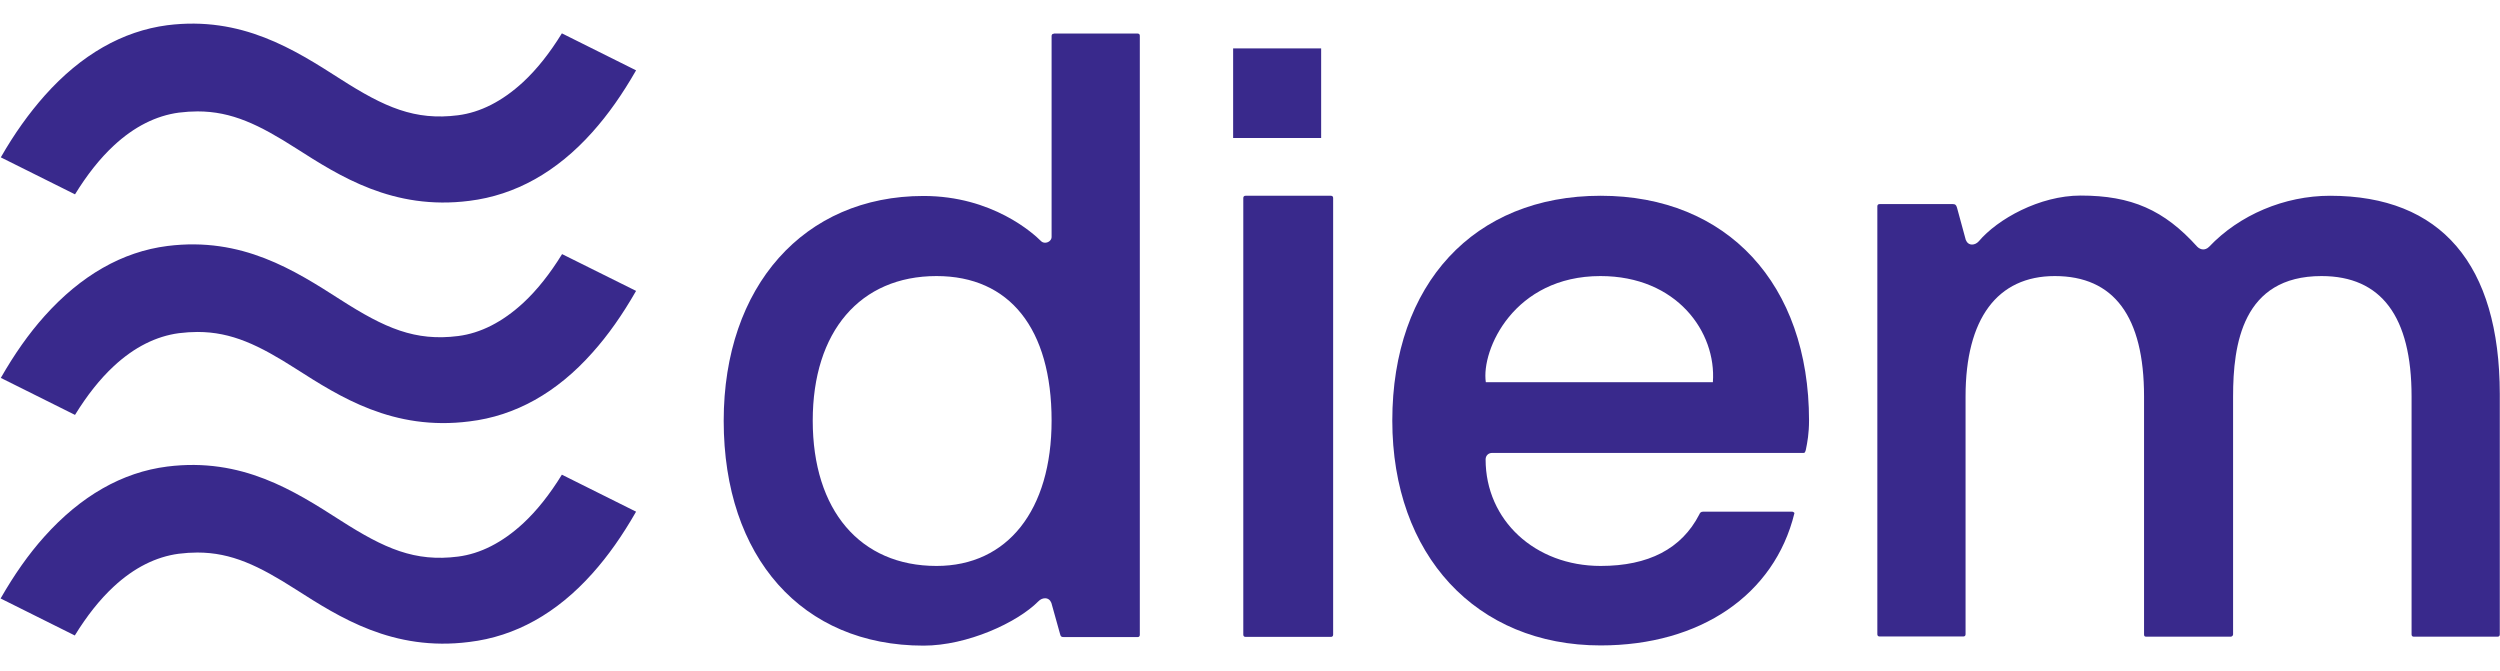 <?xml version="1.0" encoding="utf-8"?>
<!-- Generator: Adobe Illustrator 24.3.0, SVG Export Plug-In . SVG Version: 6.00 Build 0)  -->
<svg version="1.1" id="Layer_1" xmlns="http://www.w3.org/2000/svg" xmlns:xlink="http://www.w3.org/1999/xlink" x="0px" y="0px"
	 viewBox="0 0 1229.8 330.2" style="enable-background:new 0 0 1229.8 330.2;" xml:space="preserve">
<style type="text/css">
	.st0{fill:#39298C;}
</style>
<g>
	<g>
		<path class="st0" d="M518.4,16.6c-0.7,0-1.1,0.4-1.1,1.1v98.9c0,1.5-1.5,2.8-3.2,2.8c-0.8,0-1.5-0.3-2-0.8
			c-3.7-3.7-23.9-22.2-57.8-22.2c-58.8,0-98.3,44.4-98.3,110.6c0,67.2,38.6,110.6,98.3,110.6c21.5,0,46.1-11.3,56.5-21.8
			c1-1,2.1-1.5,3.3-1.5c1.4,0,2.5,0.8,3.1,2.3l4.3,15.4c0.3,1.1,0.5,1.4,2,1.4h36.1c0.7,0,1.1-0.4,1.1-1.1V17.6
			c0-0.7-0.4-1.1-1.1-1.1H518.4z M460.7,278.4c-37.6,0-60.9-27.4-60.9-71.5c0-43.8,23.3-71.1,60.9-71.1c36,0,56.6,25.9,56.6,71.1
			C517.3,251,495.6,278.4,460.7,278.4z"/>
	</g>
	<path class="st0" d="M612.7,96.3c-0.7,0-1.1,0.4-1.1,1.1v214.8c0,0.7,0.4,1.1,1.1,1.1h42c0.7,0,1.1-0.4,1.1-1.1V97.4
		c0-0.7-0.4-1.1-1.1-1.1H612.7z"/>
	<path class="st0" d="M606.6,23.8C606.5,23.8,606.5,23.8,606.6,23.8l0,44.1h43.3V23.8c0,0,0,0,0,0H606.6z"/>
	<path class="st0" d="M787.4,96.3c-62.3,0-102.5,43.4-102.5,110.6c0,66.1,41.2,110.6,102.5,110.6c49,0,85.5-24.9,95.3-65l0-0.2
		c-0.1-0.2-0.7-0.6-1.1-0.6h-43.7c-1.1,0-1.6,0.4-2,1.4c-8.7,16.9-25,25.3-48.5,25.3c-32.3,0-56.6-22.5-56.6-52.4
		c0-1.8,1.3-3.2,3.2-3.2h153.2c0.5,0,0.7-0.1,1.1-1.4c0.8-3.8,1.6-8.3,1.6-14.5C889.9,139.7,849.6,96.3,787.4,96.3z M842.6,188
		c-0.3,0-111.7,0-111.7,0c-2.3-15.9,13.8-52.2,56.4-52.2C824.9,135.8,844.4,163.4,842.6,188z"/>
	<g>
		<path class="st0" d="M1146.2,96.3c-22.4,0-44.6,9.4-59.5,25.1c-1.1,1.1-2.2,1.3-2.9,1.3c-1,0-2.1-0.5-2.9-1.3
			c-16.3-18.1-32.4-25.2-57.4-25.2c-20.2,0-40.9,11.6-50.1,22.5c-1,1.1-2.2,1.6-3.3,1.6c-1.4,0-2.5-0.8-3.1-2.3l-4.3-15.8
			c-0.4-1.5-1-1.8-2-1.8h-36.1c-0.7,0-1.1,0.4-1.1,1.1v210.5c0,0.7,0.4,1.1,1.1,1.1h41.2c0.7,0,1.1-0.4,1.1-1.1V195
			c0-38.2,15.6-59.2,43.9-59.2c29.1,0,43.9,19.9,43.9,59.2v117.1c0,0.8,0.3,1.1,1.1,1.1h41.6c0.3,0,1.1-0.4,1.1-1.1V195
			c0-25.4,4.5-59.2,43.5-59.2c29.4,0,44.3,19.9,44.3,59.2v117.1c0,0.7,0.4,1.1,1.1,1.1h41.2c0.7,0,1.1-0.4,1.1-1.1V193.8
			C1229.6,130,1200.8,96.3,1146.2,96.3z"/>
	</g>
	<path class="st0" d="M291.4,282.1c7.8-8.7,14.8-18.7,21.5-30.4l-36.5-18.2c-5.9,9.6-12.3,17.7-19.1,24c-10.2,9.4-21,14.9-32,16.3
		c-21.2,2.7-36.1-3.9-57.8-17.8c-22.8-14.6-48.5-31.1-85.2-26.5c-22.2,2.8-42.6,14.5-60.5,34.5c-7.8,8.7-14.8,18.7-21.5,30.4
		l36.5,18.2c5.9-9.6,12.3-17.7,19.1-24c10-9.3,20.8-14.7,32-16.2c3.2-0.4,6.3-0.6,9.2-0.6c16.8,0,30.2,6.5,48.5,18.2
		c21.3,13.6,47.7,30.6,85.2,25.8C253.5,313.1,273.9,301.7,291.4,282.1z M291.4,173.5c7.8-8.7,14.8-18.7,21.5-30.4L276.5,125
		c-5.9,9.6-12.3,17.7-19.1,24c-10.2,9.4-21,14.9-32,16.3c-21.2,2.7-36.1-3.9-57.8-17.8c-22.8-14.6-48.5-31.1-85.2-26.5
		c-22.2,2.8-42.6,14.5-60.5,34.5c-7.8,8.7-14.8,18.7-21.5,30.4l36.5,18.2c5.9-9.6,12.3-17.7,19.1-24c10-9.3,20.8-14.7,32-16.2
		c3.2-0.4,6.3-0.6,9.2-0.6c16.8,0,30.2,6.5,48.5,18.2c21.3,13.6,47.7,30.6,85.2,25.8C253.5,204.6,273.9,193.2,291.4,173.5z
		 M291.4,65c7.8-8.7,14.8-18.7,21.5-30.4l-36.5-18.2c-5.9,9.6-12.3,17.7-19.1,24c-10.2,9.4-21,14.9-32,16.3
		c-21.2,2.7-36.1-3.9-57.8-17.8c-22.8-14.6-48.6-31.1-85.2-26.5C60.3,15.3,39.9,26.9,22,47C14.2,55.8,7.1,65.7,0.4,77.4l36.5,18.2
		c5.9-9.6,12.3-17.7,19.1-24c10-9.3,20.8-14.7,32-16.2c3.2-0.4,6.3-0.6,9.2-0.6c16.8,0,30.2,6.5,48.5,18.2
		c21.3,13.6,47.7,30.6,85.2,25.8C253.5,96,273.9,84.6,291.4,65z"/>
</g>
</svg>
